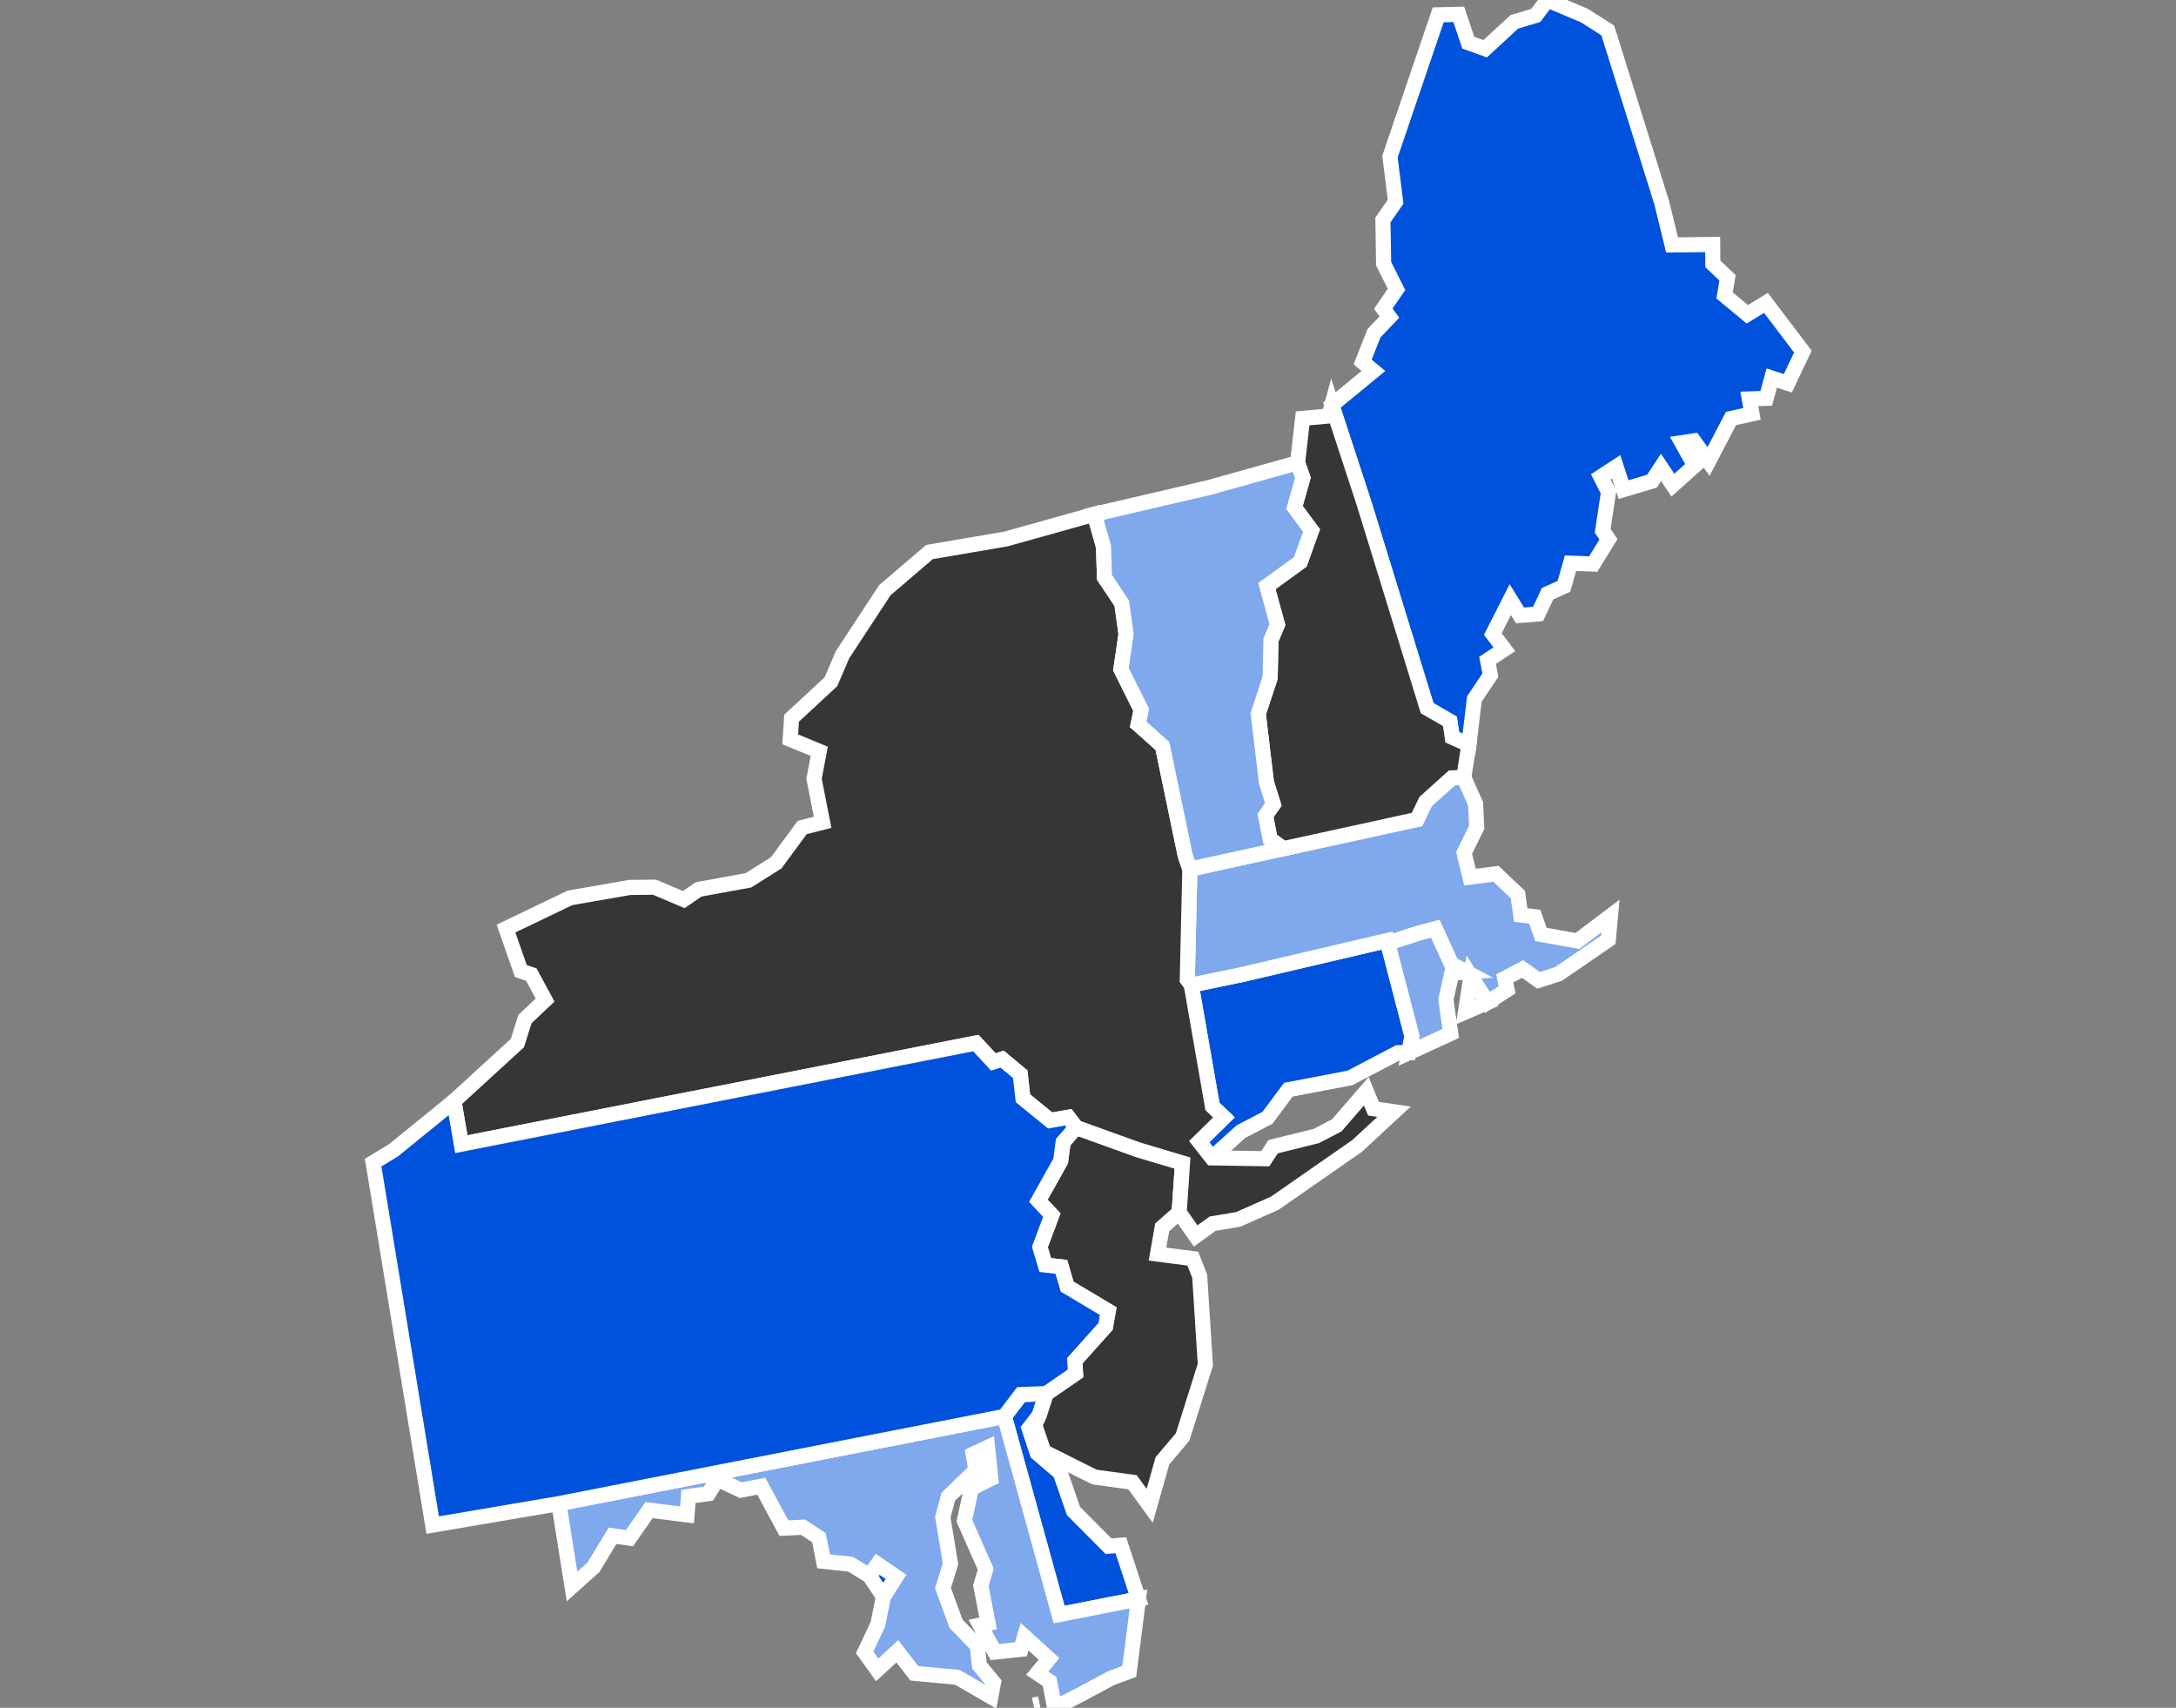 <?xml version="1.0" encoding="UTF-8"?>
<svg width="144px" height="113px" viewBox="0 0 144 113" version="1.1" xmlns="http://www.w3.org/2000/svg" xmlns:xlink="http://www.w3.org/1999/xlink">
    <rect x="0" y="0" width="144" height="113" fill="#808080" stroke="none"/>
    <!-- Generator: Sketch 58 (84663) - https://sketch.com -->
    <title>choropleth</title>
    <desc>Created with Sketch.</desc>
    <g id="choropleth" stroke="none" stroke-width="1" fill="none" fill-rule="evenodd">
        <polygon id="Path" stroke="#FFFFFF" fill="#0051DC" fill-rule="nonzero" points="82.173 64.485 91.794 62.231 91.838 62.402 93.442 68.561 93.23 69.652 92.511 69.656 89.337 71.321 85.261 72.1 83.876 73.96 82.12 74.874 80.198 76.611 79.357 75.539 80.993 73.933 80.234 73.206 78.835 65.178"></polygon>
        <polygon id="Path" stroke="#FFFFFF" fill="#0051DC" fill-rule="nonzero" points="69.238 92.208 68.777 93.639 68.1 94.512 68.639 96.147 70.161 97.446 71.039 99.974 73.355 102.304 74.174 102.243 75.34 105.795 70.087 106.832 66.467 93.718 67.566 92.272"></polygon>
        <polygon id="Path" stroke="#FFFFFF" fill="#0051DC" fill-rule="nonzero" points="58.075 103.496 59.302 104.332 58.464 105.647 57.542 104.267"></polygon>
        <polygon id="Path" stroke="#FFFFFF" fill="#0051DC" fill-rule="nonzero" points="97.206 49.275 96.104 48.783 95.949 47.728 94.441 46.857 90.292 33.383 88.139 26.804 90.889 24.544 90.175 23.95 90.928 22.047 91.948 20.978 91.541 20.423 92.416 19.15 91.563 17.447 91.517 14.552 92.357 13.348 91.982 10.365 95.177 0.981 96.536 0.949 97.166 2.825 98.282 3.226 100.213 1.444 101.628 1.022 102.404 3.19744231e-14 104.84 1.026 106.395 2.012 109.97 13.421 110.651 16.207 113.338 16.175 113.349 17.458 114.322 18.381 114.124 19.545 115.632 20.794 116.865 20.041 119.307 23.265 118.312 25.359 117.249 25.015 116.883 26.357 115.764 26.396 115.939 27.385 114.553 27.688 113.067 30.532 112.09 29.173 111.299 29.289 112.149 30.81 110.706 32.1 109.92 30.927 109.321 31.839 107.44 32.395 106.953 30.887 105.933 31.553 106.446 32.564 106.06 35.122 106.441 35.683 105.432 37.321 103.931 37.265 103.496 38.794 102.412 39.286 101.785 40.623 100.587 40.717 99.946 39.676 98.79 41.95 99.551 42.958 98.441 43.693 98.626 44.679 97.567 46.251"></polygon>
        <path d="M68.796,112.729 L68.618,112.768 L68.394,112.815 L68.796,112.729 Z M36.984,99.488 L66.467,93.718 L70.087,106.832 L75.34,105.795 L74.731,110.59 L73.522,111.039 L71.431,112.162 L69.789,113 L69.461,111.258 L68.644,110.708 L69.418,109.757 L67.802,108.291 L67.562,109.127 L65.836,109.312 L64.857,107.526 L65.389,107.414 L64.91,104.919 L65.233,103.825 L63.82,100.622 L64.284,98.472 L65.569,97.837 L65.355,95.769 L64.4,96.214 L64.577,97.263 L62.753,99.036 L62.392,100.378 L62.9,103.47 L62.405,105.081 L63.264,107.436 L64.679,108.891 L64.812,110.191 L65.747,111.322 L65.572,112.265 L63.349,110.978 L60.51,110.717 L59.38,109.258 L58.053,110.49 L57.22,109.331 L58.094,107.469 L58.464,105.647 L59.302,104.332 L58.075,103.496 L57.542,104.267 L56.284,103.495 L54.504,103.307 L54.195,101.743 L53.143,101.047 L51.877,101.114 L50.381,98.337 L49.022,98.598 L47.475,97.872 L46.884,98.825 L45.557,99.014 L45.466,100.232 L42.954,99.916 L41.656,101.773 L40.537,101.615 L39.271,103.701 L37.855,104.97 L36.984,99.488 Z" id="Shape" stroke="#FFFFFF" fill="#7FA8ED" fill-rule="nonzero"></path>
        <polygon id="Path" stroke="#FFFFFF" fill="#7FA8ED" fill-rule="nonzero" points="96.082 51.47 96.869 51.44 97.65 53.179 97.721 54.745 96.89 56.433 97.277 58.037 98.999 57.815 100.446 59.191 100.636 60.543 101.563 60.656 101.974 61.826 104.385 62.261 106.576 60.609 106.433 62.179 103.141 64.439 101.816 64.864 100.757 64.114 99.578 64.739 99.735 65.49 98.431 66.329 97.341 64.607 97.04 64.321 96.048 63.793 94.981 61.455 93.854 61.752 91.838 62.402 91.794 62.231 82.173 64.485 78.835 65.178 78.57 64.817 78.74 57.506 84.916 56.154 93.771 54.221 94.339 53.035"></polygon>
        <polygon id="Path" stroke="#FFFFFF" fill="#363636" fill-rule="nonzero" points="88.139 26.804 90.292 33.383 94.441 46.857 95.949 47.728 96.104 48.783 97.206 49.275 96.869 51.44 96.082 51.47 94.339 53.035 93.771 54.221 84.916 56.154 84.052 55.522 83.747 53.961 84.263 53.224 83.806 51.762 83.268 47.229 84.053 44.847 84.106 42.348 84.536 41.328 83.837 38.781 86.048 37.177 86.794 35.102 85.665 33.58 86.219 31.617 85.87 30.618 86.203 27.684 87.948 27.522"></polygon>
        <polygon id="Path" stroke="#FFFFFF" fill="#363636" fill-rule="nonzero" points="75.306 76.071 78.254 76.953 78.033 80.218 76.91 81.208 76.599 82.977 78.935 83.279 79.392 84.444 79.766 90.299 78.263 95.075 76.925 96.655 76.082 99.633 74.945 98.074 72.429 97.73 69.076 96.052 68.561 94.532 68.467 94.311 68.777 93.639 69.238 92.208 71.175 90.872 71.126 90.036 73.161 87.763 73.341 86.754 70.618 85.13 70.236 83.824 69.17 83.7 68.815 82.509 69.604 80.399 68.718 79.449 70.19 76.821 70.355 75.575 71.205 74.595"></polygon>
        <polygon id="Path" stroke="#FFFFFF" fill="#363636" fill-rule="nonzero" points="72.419 34.025 73.025 36.169 73.092 38.204 74.236 39.917 74.519 41.961 74.177 44.279 75.522 46.974 75.321 47.929 76.925 49.353 78.434 56.612 78.74 57.506 78.57 64.817 78.835 65.178 80.234 73.206 80.993 73.933 79.357 75.539 80.198 76.611 83.728 76.668 84.255 75.871 87.104 75.166 88.462 74.461 90.417 72.202 90.892 73.359 92.254 73.559 89.801 75.827 84.357 79.611 81.943 80.682 80.245 80.967 79.125 81.779 78.033 80.218 78.254 76.953 75.306 76.071 71.205 74.595 70.695 73.925 69.494 74.137 67.694 72.669 67.516 71.078 66.317 70.078 65.738 70.267 64.577 69.015 30.529 75.705 30.068 73.035 30.038 72.861 34.241 69.013 34.738 67.429 36.072 66.17 35.159 64.483 34.468 64.249 33.486 61.438 37.721 59.407 41.681 58.718 43.316 58.701 45.246 59.522 46.236 58.847 49.53 58.246 51.368 57.09 53.085 54.753 54.437 54.409 53.871 51.526 54.217 49.712 52.294 48.918 52.385 47.519 54.988 45.107 55.754 43.322 58.558 39.048 61.51 36.526 66.567 35.662"></polygon>
        <polygon id="Path" stroke="#FFFFFF" fill="#0051DC" fill-rule="nonzero" points="30.068 73.035 30.529 75.705 64.577 69.015 65.738 70.267 66.317 70.078 67.516 71.078 67.694 72.669 69.494 74.137 70.695 73.925 71.205 74.595 70.355 75.575 70.19 76.821 68.718 79.449 69.604 80.399 68.815 82.509 69.17 83.7 70.236 83.824 70.618 85.13 73.341 86.754 73.161 87.763 71.126 90.036 71.175 90.872 69.238 92.208 67.566 92.272 66.467 93.718 36.984 99.488 28.634 100.907 27.036 91.181 24.693 76.927 24.693 76.927 26.045 76.106 30.038 72.861"></polygon>
        <path d="M97.341,64.607 L98.431,66.329 L96.979,66.961 L97.341,64.607 Z M93.854,61.752 L94.981,61.455 L96.048,63.793 L97.04,64.321 L96.074,64.396 L95.684,66.145 L96.004,68.378 L93.23,69.652 L93.442,68.561 L91.838,62.402 L93.854,61.752 Z" id="Shape" stroke="#FFFFFF" fill="#7FA8ED" fill-rule="nonzero"></path>
        <polygon id="Path" stroke="#FFFFFF" fill="#7FA8ED" fill-rule="nonzero" points="85.87 30.618 86.219 31.617 85.665 33.58 86.794 35.102 86.048 37.177 83.837 38.781 84.536 41.328 84.106 42.348 84.053 44.847 83.268 47.229 83.806 51.762 84.263 53.224 83.747 53.961 84.052 55.522 84.916 56.154 78.74 57.506 78.434 56.612 76.925 49.353 75.321 47.929 75.522 46.974 74.177 44.279 74.519 41.961 74.236 39.917 73.092 38.204 73.025 36.169 72.419 34.025 80.022 32.255"></polygon>
    </g>
</svg>
